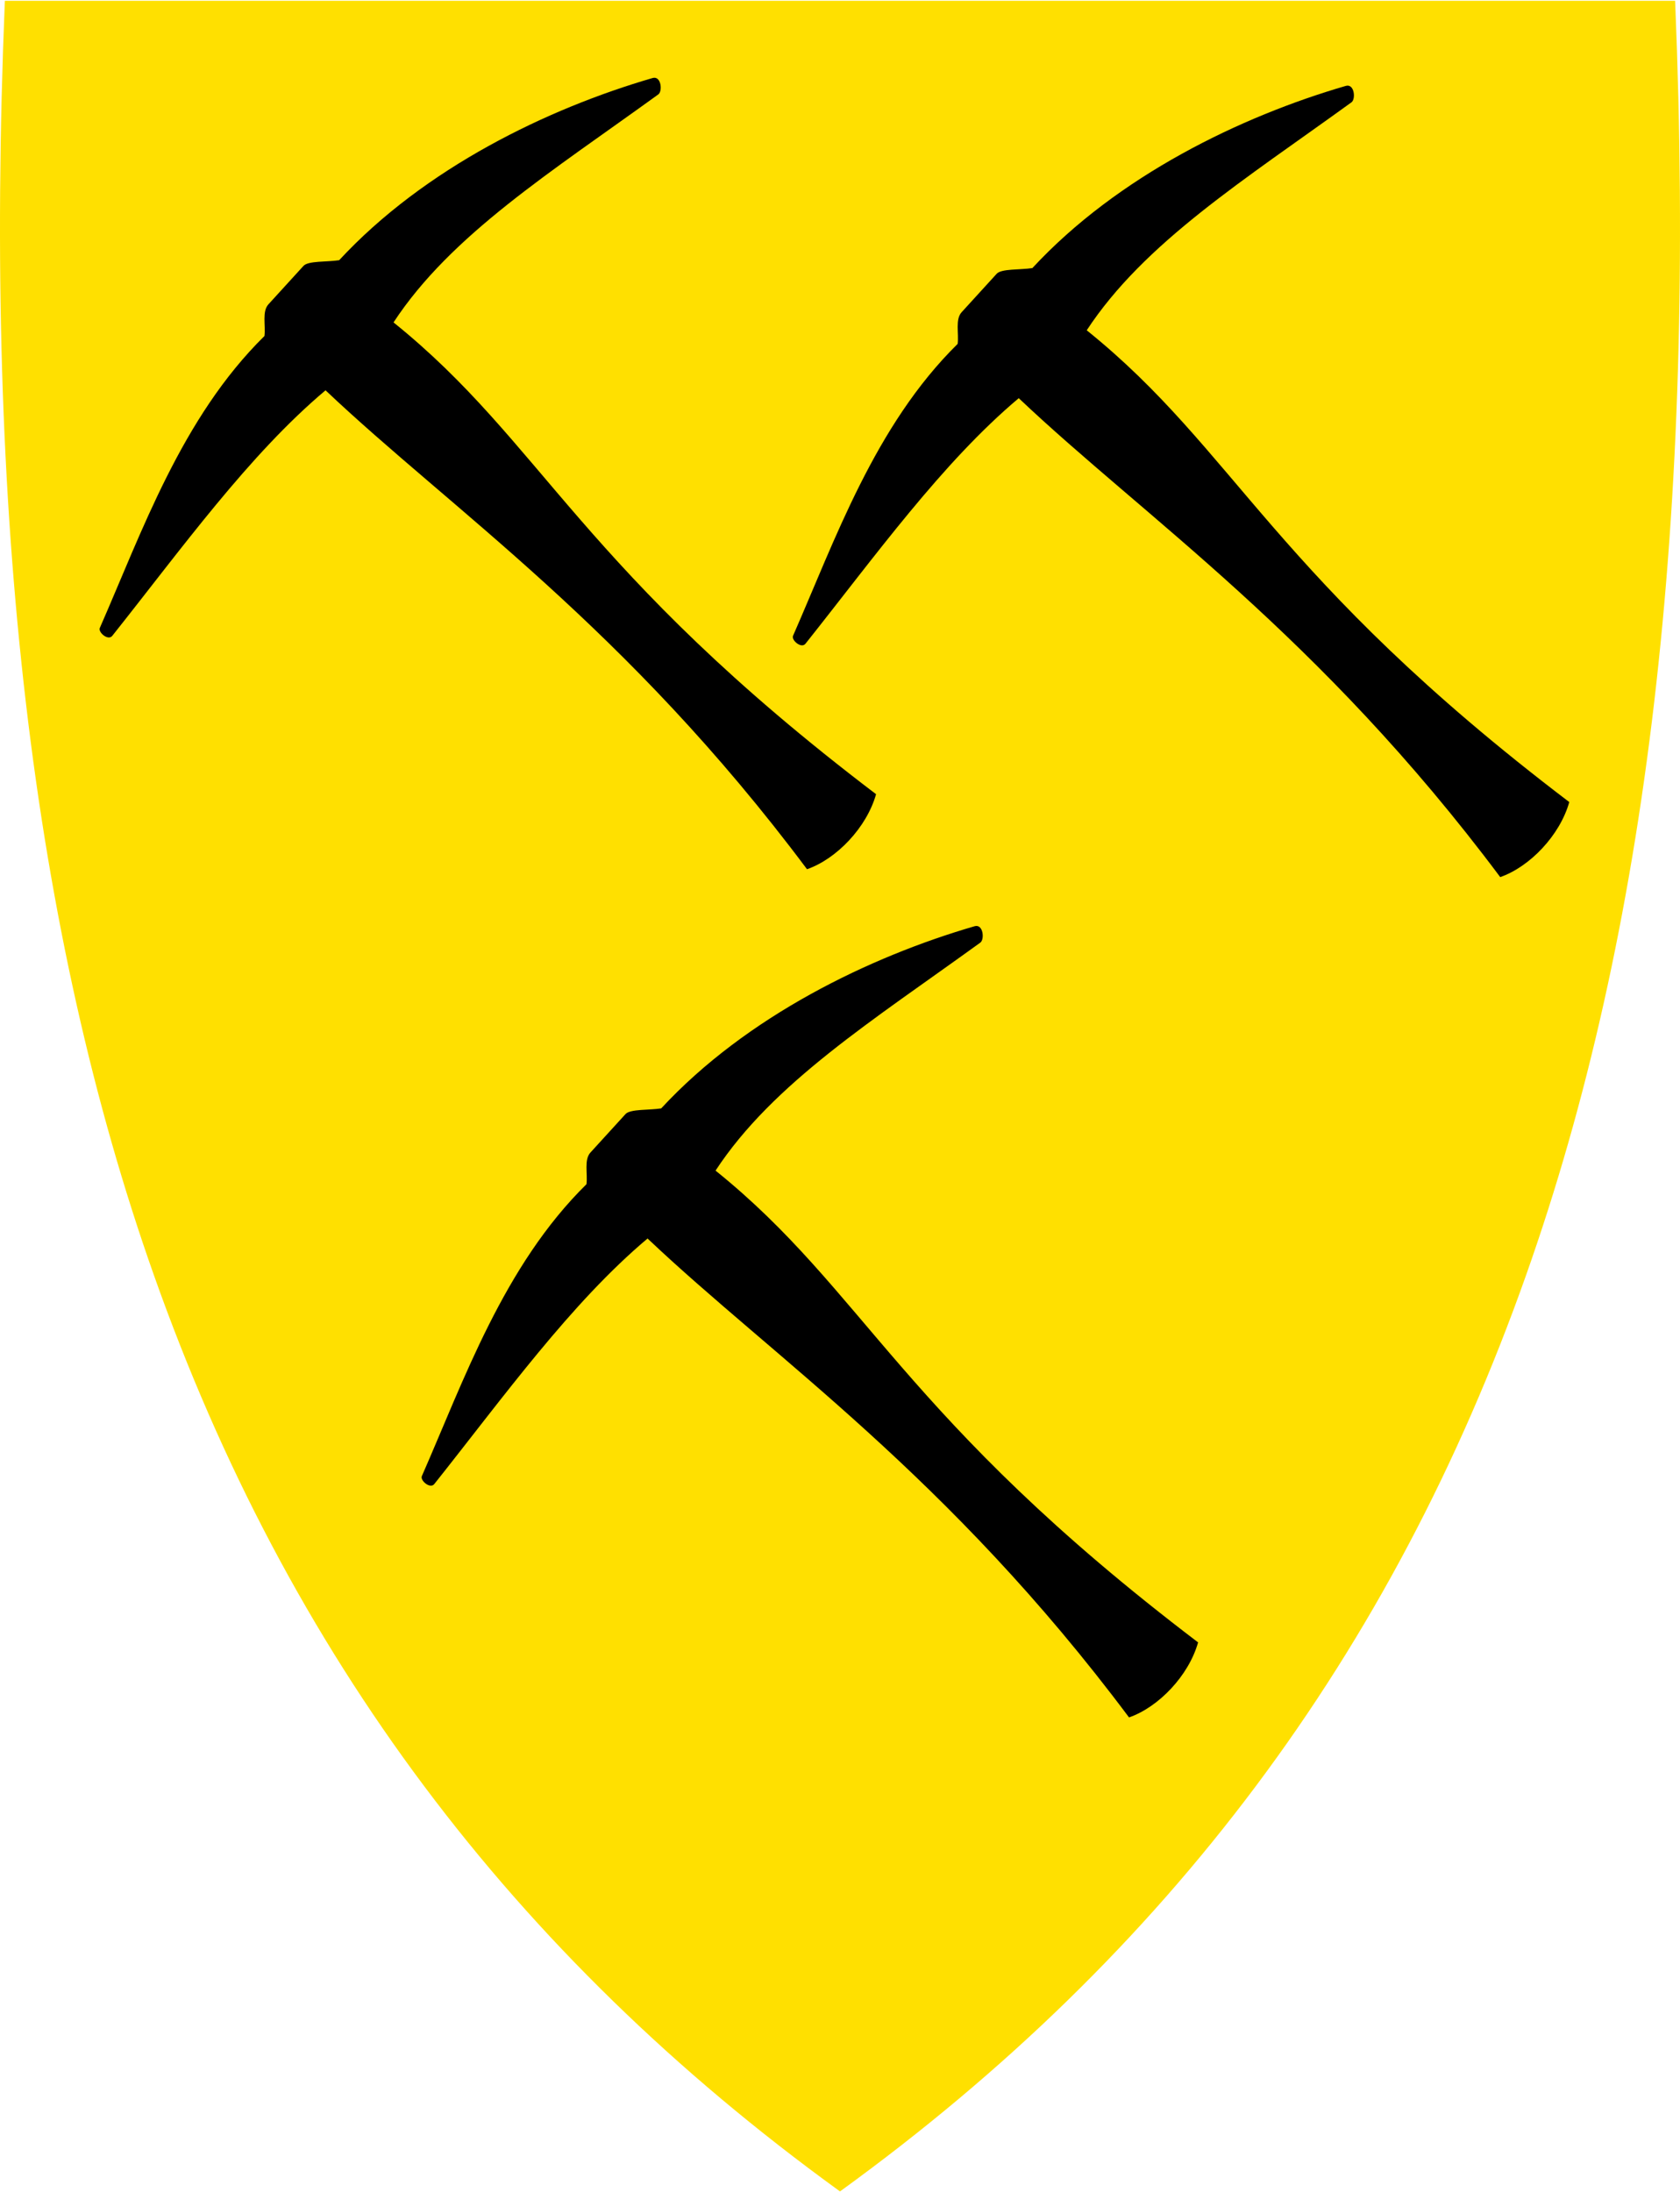 <svg width="400" height="522" viewBox="0 0 400 522" fill="none" xmlns="http://www.w3.org/2000/svg">
<g clip-path="url(#clip0)">
<path d="M200.291 521.568C278.105 465.113 331.439 393.812 363.352 303.623C392.291 221.852 403.902 122.753 398.856 0.672L398.835 0.19H1.161L1.14 0.672C-3.896 122.753 7.716 221.841 36.644 303.623C68.557 393.812 121.891 465.113 199.705 521.568L199.998 521.777L200.291 521.568Z" fill="#FFE000"/>
<path d="M285.255 391.069C283.025 398.984 275.864 406.47 268.817 408.92C225.681 351.22 184.219 323.359 154.181 294.891C135.952 310.219 119.902 332.604 103.401 353.356C102.406 354.602 99.988 352.497 100.438 351.471C110.416 328.741 119.902 301.382 139.638 281.96C139.952 279.448 139.02 276.129 140.58 274.422L148.935 265.261C150.056 264.025 154.589 264.36 157.427 263.91C177.78 241.944 207.086 227.799 232.057 220.533C234.099 219.936 234.465 223.674 233.408 224.438C207.945 242.886 184.041 257.858 170.368 278.725C205.987 307.392 214.698 337.452 285.276 391.069H285.255Z" fill="black"/>
<path d="M373.633 190.986C371.403 198.902 364.242 206.388 357.195 208.838C314.059 151.137 272.597 123.276 242.559 94.808C224.33 110.137 208.28 132.521 191.779 153.273C190.784 154.519 188.366 152.415 188.816 151.389C198.794 128.658 208.28 101.3 228.016 81.878C228.33 79.365 227.398 76.046 228.958 74.339L237.313 65.178C238.434 63.943 242.967 64.278 245.804 63.828C266.158 41.861 295.464 27.716 320.435 20.45C322.477 19.853 322.843 23.591 321.786 24.355C296.322 42.804 272.419 57.776 258.745 78.643C294.365 107.31 303.076 137.369 373.654 190.986H373.633Z" fill="black"/>
<path d="M208.584 189.112C206.353 197.027 199.192 204.514 192.146 206.964C149.009 149.263 107.548 121.402 77.509 92.934C59.281 108.262 43.23 130.647 26.729 151.399C25.735 152.645 23.316 150.54 23.766 149.514C33.744 126.784 43.23 99.426 62.966 80.004C63.28 77.491 62.348 74.172 63.908 72.465L72.263 63.304C73.384 62.069 77.917 62.404 80.755 61.953C101.108 39.987 130.414 25.842 155.385 18.576C157.427 17.979 157.793 21.717 156.736 22.481C131.273 40.929 107.37 55.902 93.696 76.768C129.315 105.435 138.026 135.495 208.604 189.112H208.584Z" fill="black"/>
</g>
<defs>
<clipPath id="clip0">
<rect y="0.19" width="400" height="521.59" fill="white"/>
</clipPath>
</defs>
</svg>

